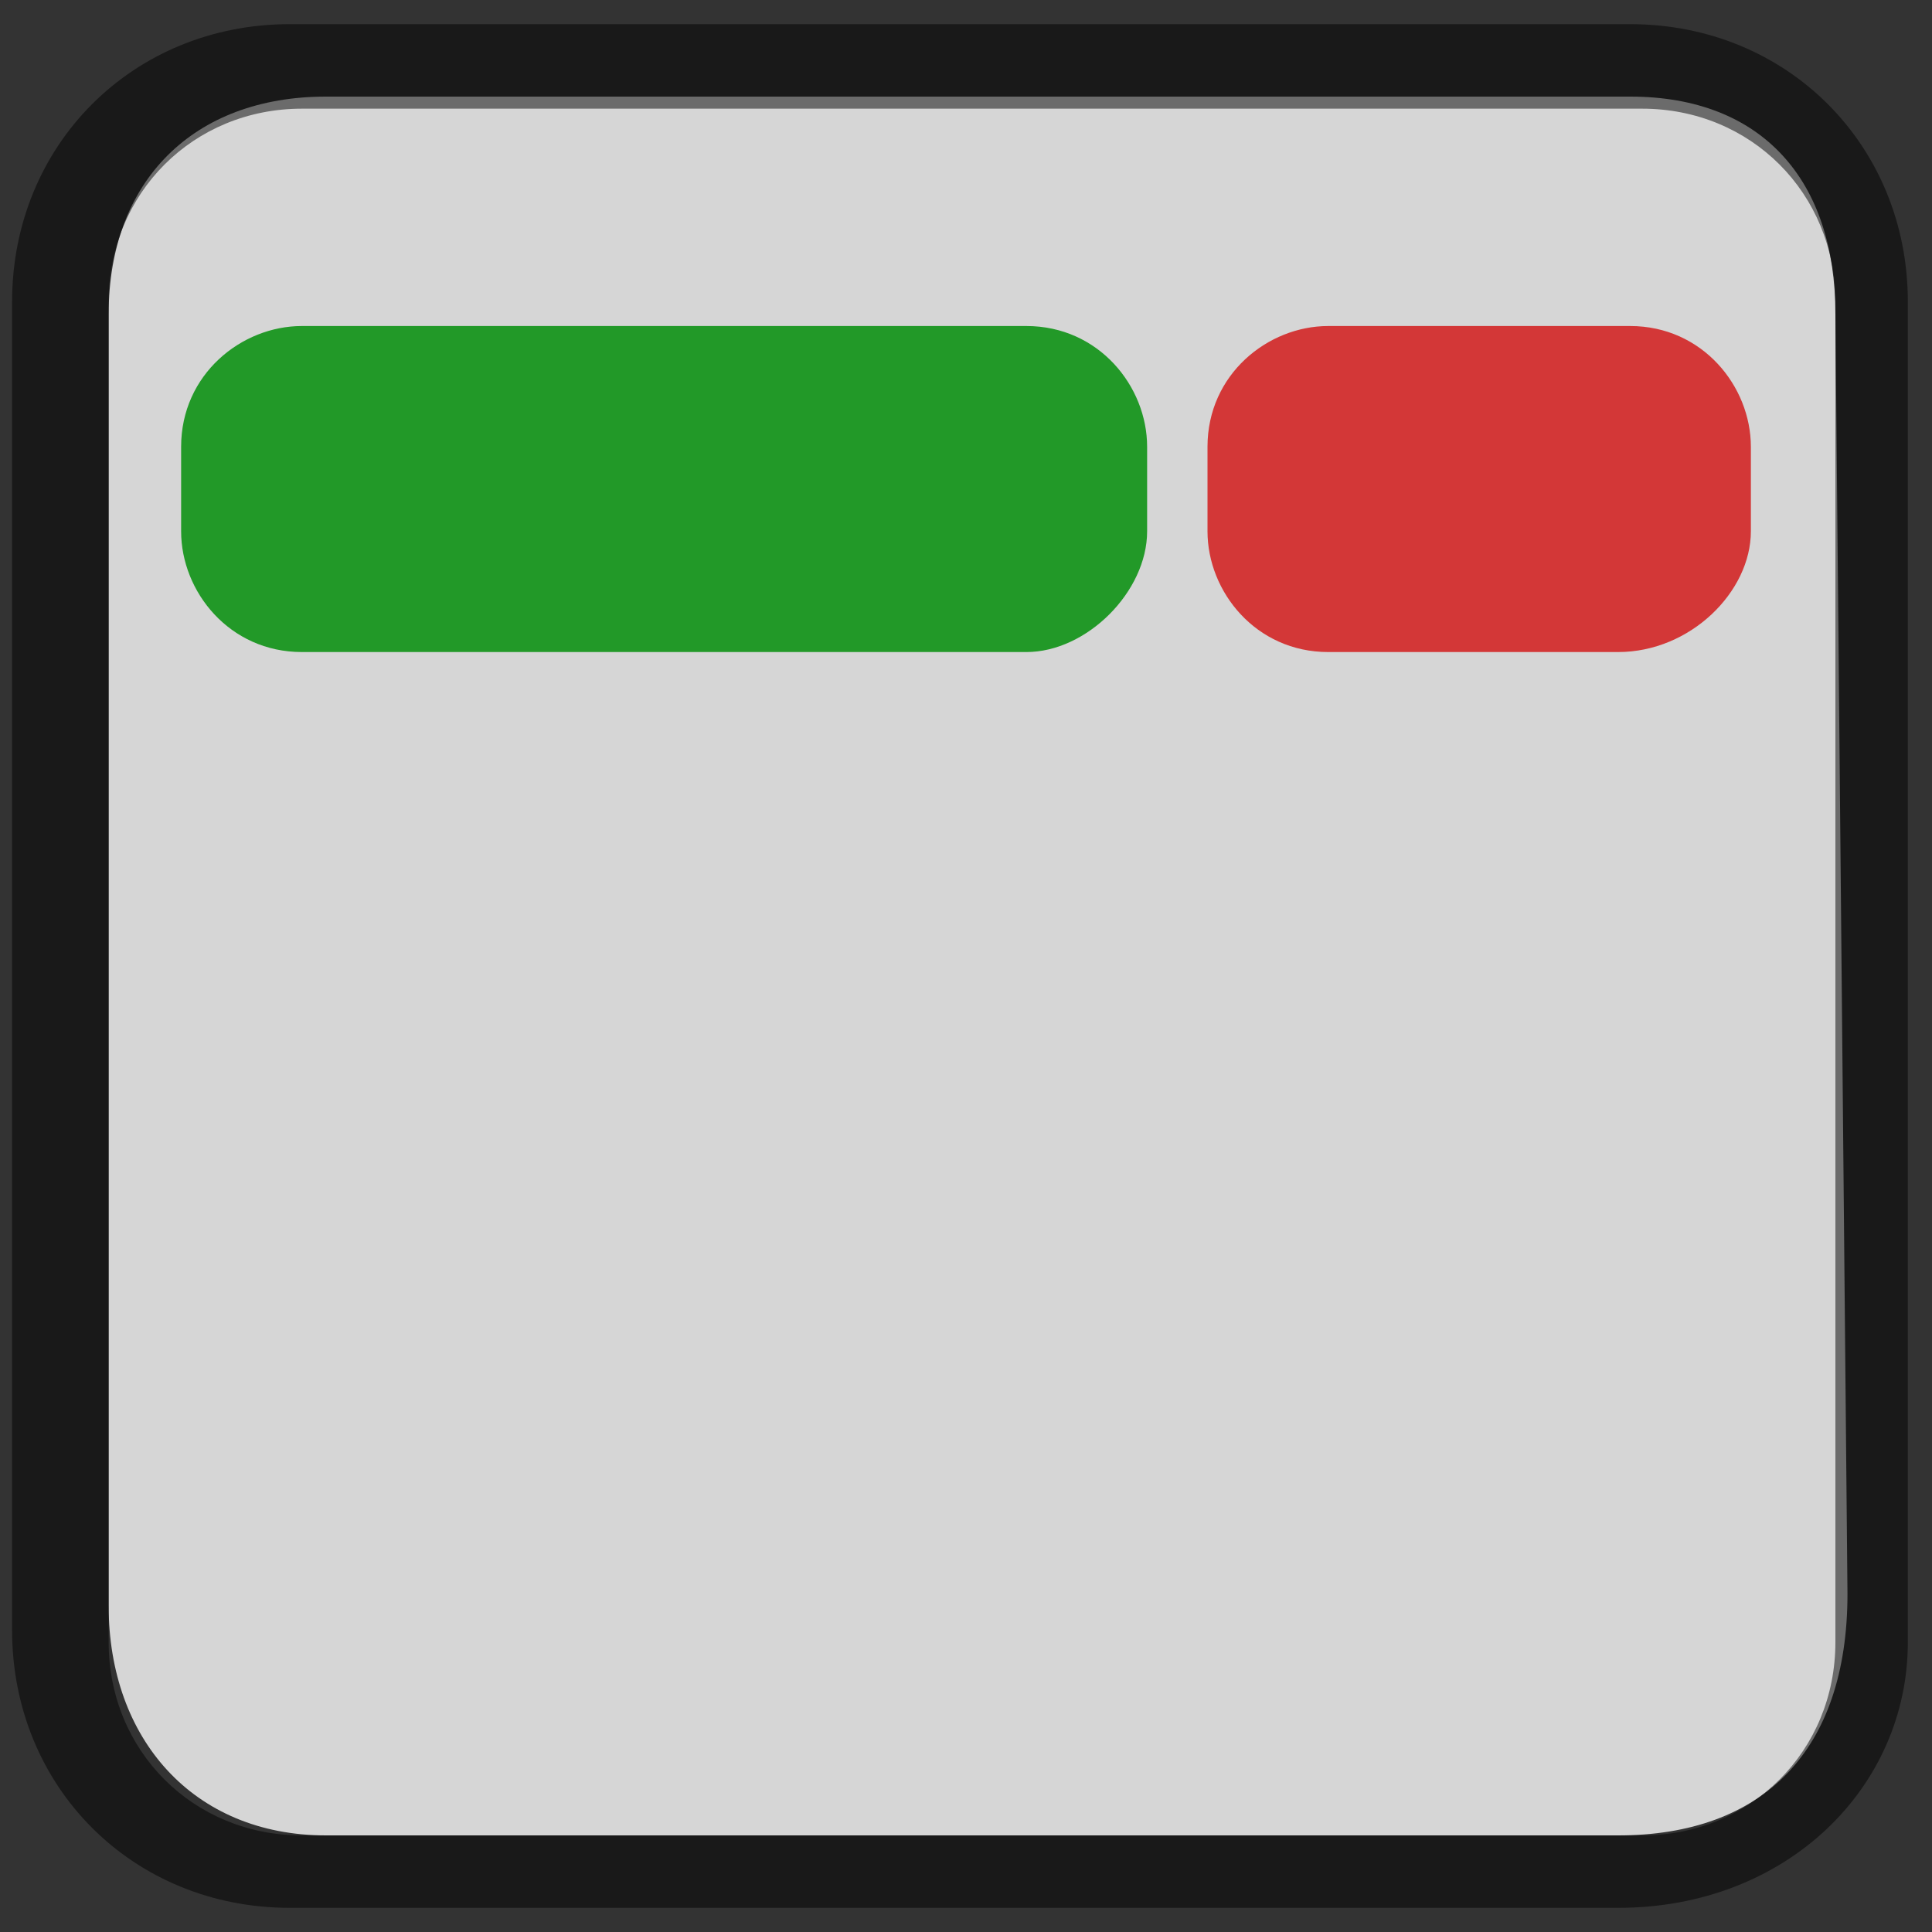 <?xml version="1.0" encoding="utf-8"?>
<!-- Generator: Adobe Illustrator 18.0.0, SVG Export Plug-In . SVG Version: 6.00 Build 0)  -->
<!DOCTYPE svg PUBLIC "-//W3C//DTD SVG 1.1//EN" "http://www.w3.org/Graphics/SVG/1.1/DTD/svg11.dtd">
<svg version="1.1" id="Layer_1" xmlns="http://www.w3.org/2000/svg" xmlns:xlink="http://www.w3.org/1999/xlink" x="0px" y="0px"
	 viewBox="0 0 16 16" enable-background="new 0 0 16 16" xml:space="preserve">
<rect x="0" y="0" width="16" height="16" fill="#333333" stroke="none"/>
<path opacity="0.8" fill="#FFFFFF" enable-background="new    " d="M13.4,15.2H2.7c-1.1,0-1.8-0.8-1.8-1.9V2.6
	c0-1.1,0.7-1.8,1.8-1.8h10.8c1.1,0,1.7,0.7,1.7,1.8l0.1,10.6C15.3,14.5,14.6,15.2,13.4,15.2z"/>
<g opacity="0.5" enable-background="new    ">
	<path d="M13.4,15.8h-11c-1.3,0-2.3-1-2.3-2.3v-11c0-1.3,1-2.3,2.3-2.3h11.1c1.3,0,2.3,1,2.3,2.3v11.1
		C15.8,14.8,14.8,15.8,13.4,15.8z M2.5,0.9c-0.9,0-1.6,0.7-1.6,1.6v11.1c0,0.9,0.7,1.6,1.6,1.6h11.1c0.9,0,1.6-0.7,1.6-1.6V2.5
		c0-0.9-0.7-1.6-1.6-1.6H2.5z"/>
</g>
<path fill="#229928" d="M8.5,5.4h-6c-0.6,0-1-0.5-1-1V3.7c0-0.6,0.5-1,1-1h6c0.6,0,1,0.5,1,1v0.7C9.5,4.9,9,5.4,8.5,5.4z"/>
<path fill="#D33737" d="M13.4,5.4H11c-0.6,0-1-0.5-1-1V3.7c0-0.6,0.5-1,1-1h2.5c0.6,0,1,0.5,1,1v0.7C14.5,4.9,14,5.4,13.4,5.4z"/>
</svg>
